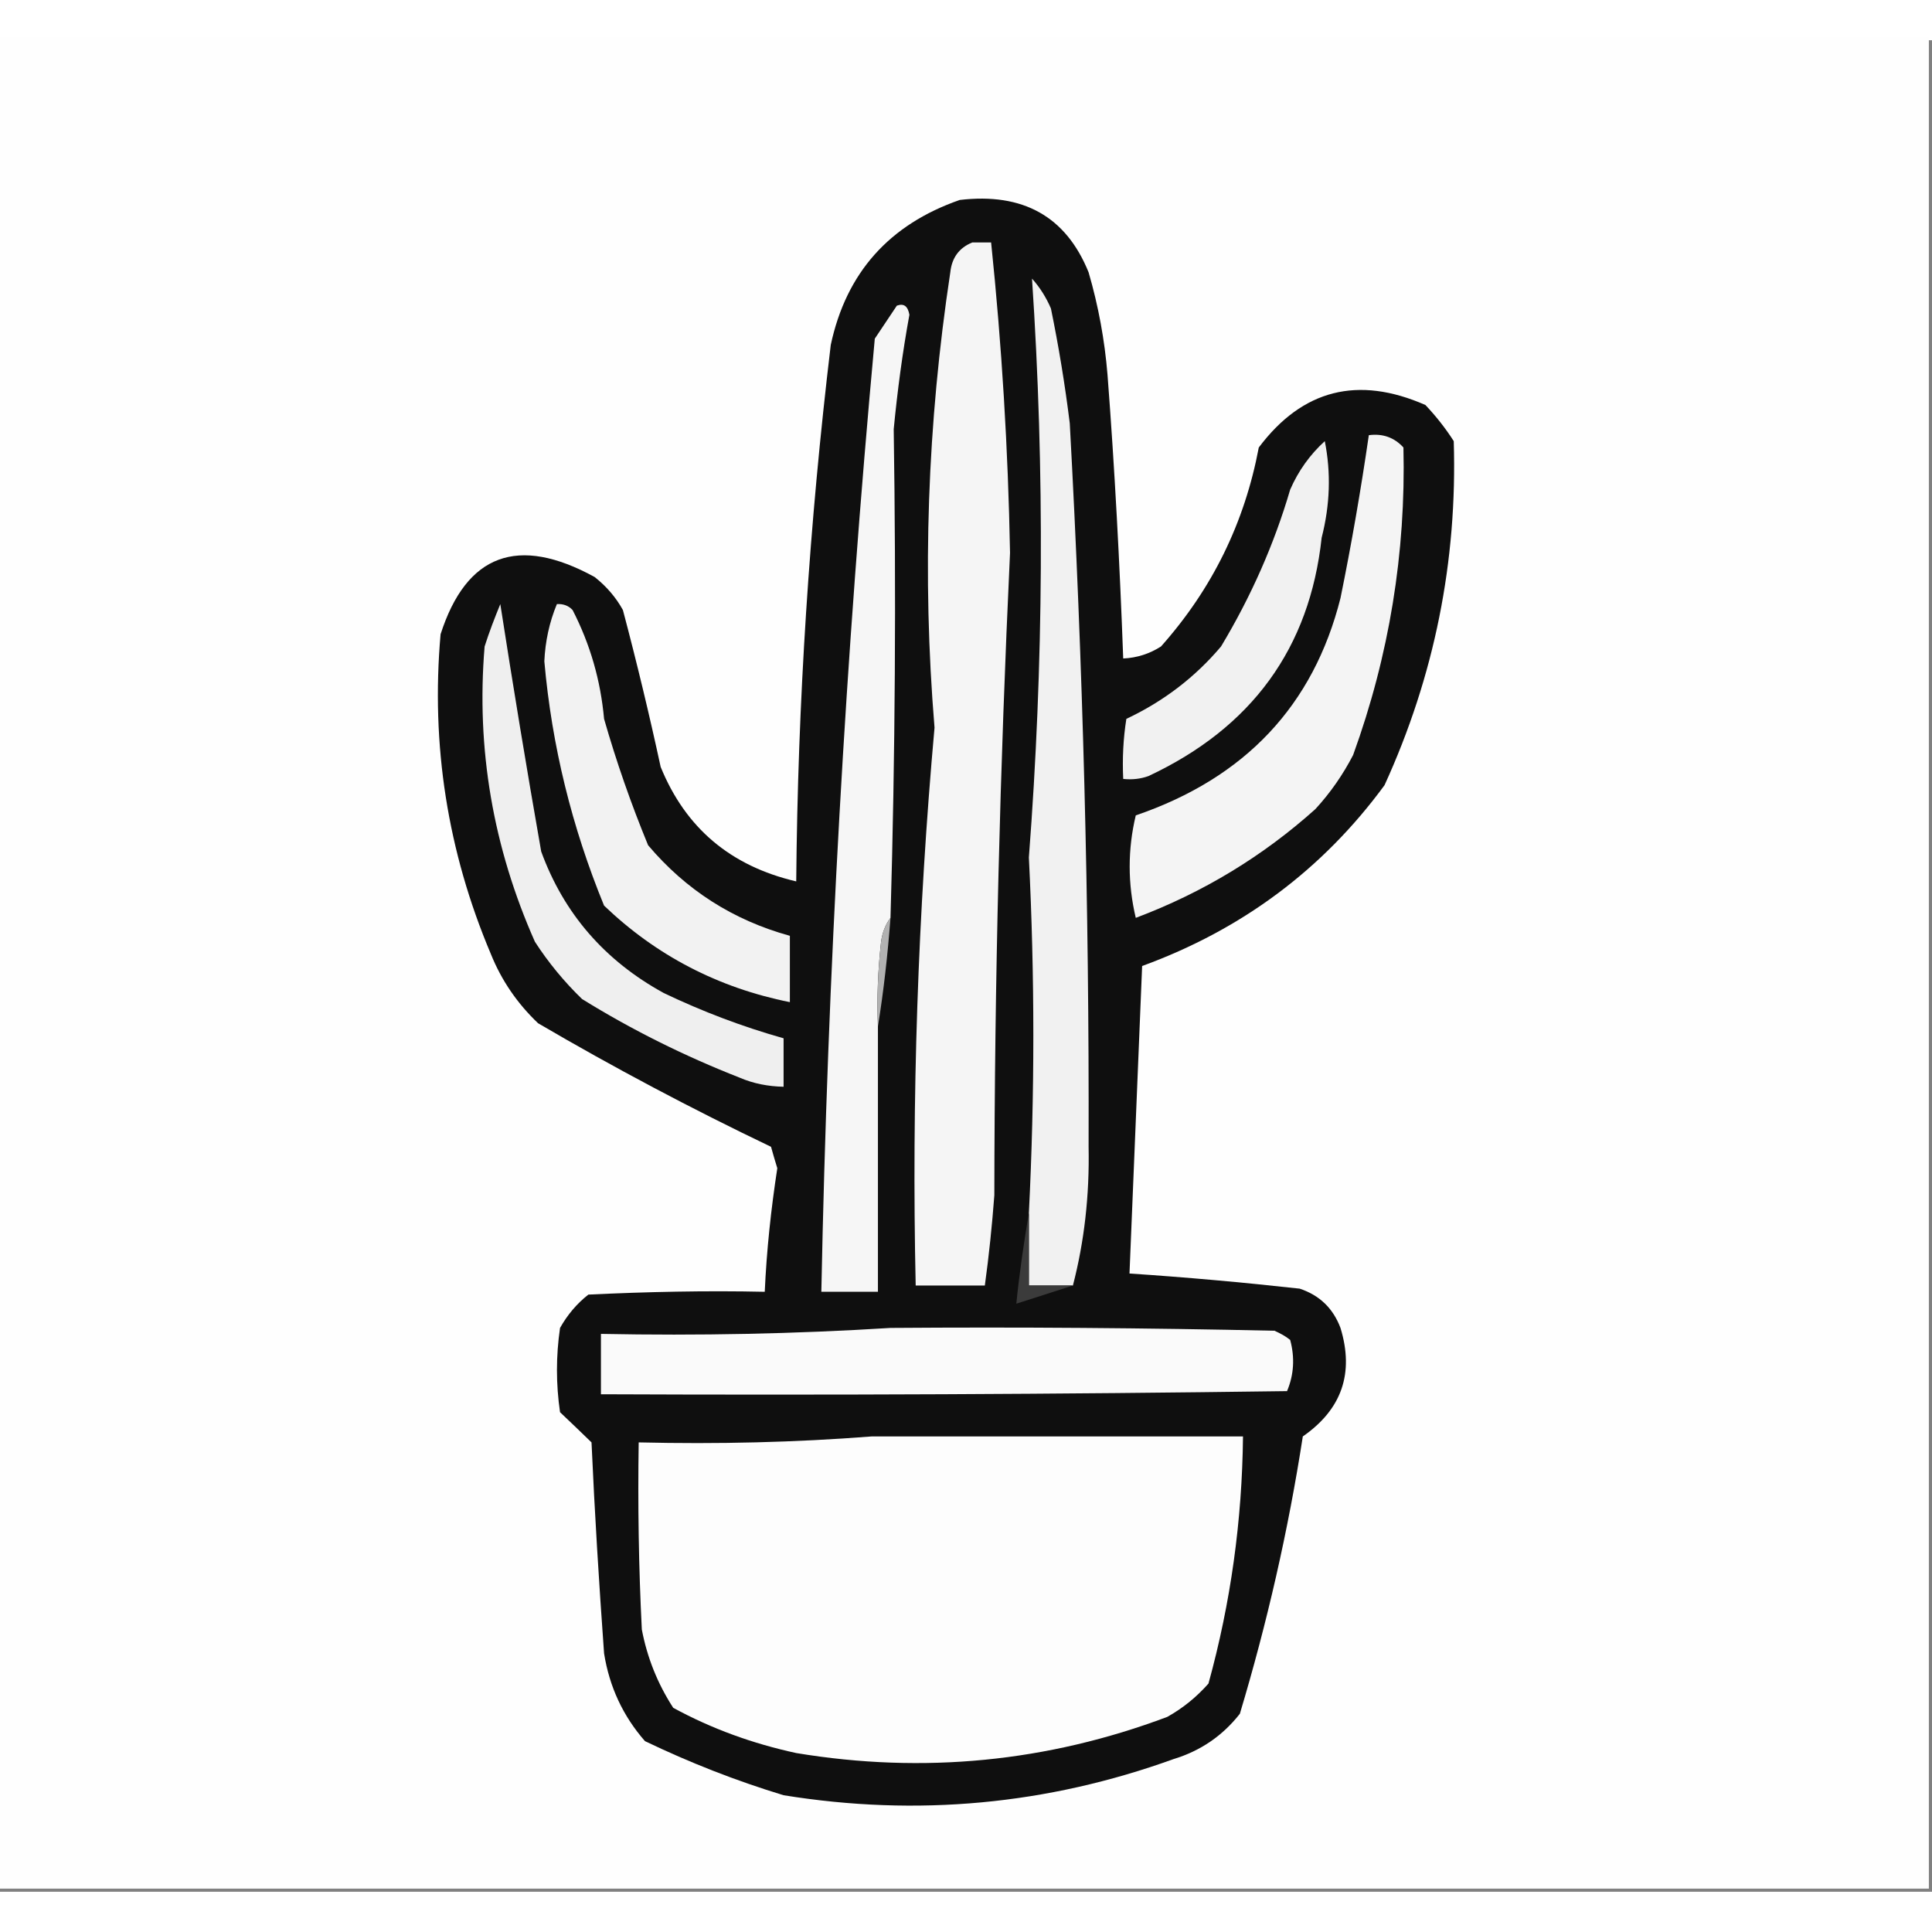 <?xml version="1.0" encoding="UTF-8"?>
<svg xmlns="http://www.w3.org/2000/svg" xmlns:xlink="http://www.w3.org/1999/xlink" width="24px" height="24px" viewBox="0 0 24 23" version="1.1">
<rect x="0" y="0" width="24" height="23" fill="#808080" stroke="none"/>
<g id="surface1">
<path style=" stroke:none;fill-rule:evenodd;fill:rgb(99.608%,99.608%,99.608%);fill-opacity:1;" d="M -0.039 -0.039 C 7.961 -0.039 15.961 -0.039 23.961 -0.039 C 23.961 7.629 23.961 15.297 23.961 22.961 C 15.961 22.961 7.961 22.961 -0.039 22.961 C -0.039 15.297 -0.039 7.629 -0.039 -0.039 Z M -0.039 -0.039 "/>
<path style=" stroke:none;fill-rule:evenodd;fill:rgb(5.882%,5.882%,5.882%);fill-opacity:1;" d="M 11.922 1.984 C 12.707 1.891 13.242 2.188 13.523 2.883 C 13.645 3.301 13.723 3.727 13.758 4.156 C 13.848 5.332 13.91 6.504 13.953 7.68 C 14.125 7.672 14.281 7.621 14.422 7.531 C 15.059 6.816 15.461 5.992 15.637 5.059 C 16.18 4.336 16.871 4.164 17.707 4.531 C 17.84 4.672 17.957 4.82 18.059 4.98 C 18.105 6.469 17.82 7.895 17.199 9.254 C 16.434 10.297 15.43 11.047 14.188 11.5 C 14.137 12.777 14.082 14.051 14.031 15.32 C 14.738 15.367 15.441 15.43 16.145 15.508 C 16.391 15.59 16.559 15.75 16.652 15.996 C 16.824 16.559 16.668 17.008 16.184 17.344 C 16.004 18.508 15.742 19.656 15.402 20.789 C 15.188 21.062 14.914 21.25 14.578 21.352 C 13.012 21.918 11.395 22.07 9.734 21.801 C 9.141 21.621 8.566 21.395 8.012 21.129 C 7.738 20.816 7.57 20.453 7.504 20.039 C 7.441 19.168 7.387 18.293 7.348 17.418 C 7.219 17.293 7.09 17.168 6.957 17.043 C 6.906 16.695 6.906 16.344 6.957 15.996 C 7.047 15.836 7.164 15.695 7.309 15.582 C 8.039 15.547 8.77 15.531 9.5 15.547 C 9.523 15.031 9.578 14.52 9.656 14.012 C 9.629 13.922 9.602 13.836 9.578 13.746 C 8.59 13.273 7.625 12.762 6.684 12.211 C 6.426 11.965 6.23 11.68 6.098 11.352 C 5.559 10.078 5.352 8.754 5.473 7.379 C 5.793 6.383 6.434 6.145 7.387 6.668 C 7.535 6.785 7.652 6.922 7.738 7.078 C 7.91 7.727 8.066 8.375 8.207 9.027 C 8.516 9.785 9.074 10.258 9.891 10.449 C 9.91 8.223 10.055 6 10.32 3.785 C 10.512 2.887 11.047 2.289 11.922 1.984 Z M 11.922 1.984 "/>
<path style=" stroke:none;fill-rule:evenodd;fill:rgb(96.078%,96.078%,96.078%);fill-opacity:1;" d="M 12.078 2.512 C 12.156 2.512 12.234 2.512 12.312 2.512 C 12.445 3.793 12.523 5.078 12.547 6.367 C 12.422 9.023 12.355 11.684 12.352 14.348 C 12.324 14.723 12.285 15.098 12.234 15.469 C 11.949 15.469 11.66 15.469 11.375 15.469 C 11.324 13.156 11.402 10.844 11.609 8.539 C 11.453 6.648 11.52 4.762 11.805 2.883 C 11.824 2.703 11.914 2.578 12.078 2.512 Z M 12.078 2.512 "/>
<path style=" stroke:none;fill-rule:evenodd;fill:rgb(96.471%,96.471%,96.471%);fill-opacity:1;" d="M 11.062 10.902 C 11 10.984 10.961 11.082 10.945 11.199 C 10.906 11.551 10.891 11.898 10.906 12.25 C 10.906 13.348 10.906 14.445 10.906 15.547 C 10.672 15.547 10.438 15.547 10.203 15.547 C 10.281 11.594 10.504 7.648 10.867 3.707 C 10.957 3.57 11.051 3.434 11.141 3.297 C 11.227 3.266 11.277 3.301 11.297 3.41 C 11.211 3.879 11.148 4.355 11.102 4.832 C 11.133 6.855 11.121 8.879 11.062 10.902 Z M 11.062 10.902 "/>
<path style=" stroke:none;fill-rule:evenodd;fill:rgb(94.51%,94.51%,94.51%);fill-opacity:1;" d="M 13.328 15.469 C 13.148 15.469 12.965 15.469 12.781 15.469 C 12.781 15.172 12.781 14.871 12.781 14.57 C 12.855 13.098 12.855 11.625 12.781 10.152 C 12.965 7.754 12.98 5.355 12.82 2.961 C 12.918 3.07 12.996 3.195 13.055 3.332 C 13.152 3.805 13.23 4.281 13.289 4.758 C 13.453 7.754 13.531 10.75 13.523 13.746 C 13.535 14.352 13.469 14.926 13.328 15.469 Z M 13.328 15.469 "/>
<path style=" stroke:none;fill-rule:evenodd;fill:rgb(94.51%,94.51%,94.51%);fill-opacity:1;" d="M 16.457 4.98 C 16.535 5.371 16.523 5.77 16.418 6.18 C 16.27 7.551 15.551 8.539 14.266 9.141 C 14.168 9.176 14.062 9.188 13.953 9.176 C 13.941 8.926 13.953 8.676 13.992 8.43 C 14.457 8.211 14.848 7.91 15.168 7.531 C 15.539 6.914 15.828 6.262 16.027 5.582 C 16.129 5.348 16.273 5.148 16.457 4.98 Z M 16.457 4.98 "/>
<path style=" stroke:none;fill-rule:evenodd;fill:rgb(95.686%,95.686%,95.686%);fill-opacity:1;" d="M 17.004 4.906 C 17.176 4.883 17.32 4.934 17.434 5.059 C 17.465 6.367 17.258 7.641 16.809 8.879 C 16.684 9.121 16.527 9.348 16.34 9.551 C 15.691 10.133 14.949 10.586 14.109 10.902 C 14.008 10.477 14.008 10.051 14.109 9.629 C 15.469 9.164 16.316 8.262 16.652 6.93 C 16.789 6.258 16.906 5.582 17.004 4.906 Z M 17.004 4.906 "/>
<path style=" stroke:none;fill-rule:evenodd;fill:rgb(94.902%,94.902%,94.902%);fill-opacity:1;" d="M 6.918 7.004 C 6.996 7 7.062 7.023 7.113 7.078 C 7.332 7.504 7.461 7.953 7.504 8.43 C 7.656 8.961 7.84 9.488 8.051 10 C 8.52 10.555 9.105 10.93 9.812 11.125 C 9.812 11.398 9.812 11.676 9.812 11.949 C 8.918 11.77 8.148 11.367 7.504 10.75 C 7.105 9.777 6.855 8.766 6.762 7.715 C 6.773 7.469 6.824 7.23 6.918 7.004 Z M 6.918 7.004 "/>
<path style=" stroke:none;fill-rule:evenodd;fill:rgb(93.725%,93.725%,93.725%);fill-opacity:1;" d="M 6.215 7.004 C 6.371 8.008 6.539 9.031 6.723 10.078 C 7.004 10.848 7.512 11.434 8.246 11.836 C 8.727 12.066 9.223 12.254 9.734 12.398 C 9.734 12.598 9.734 12.797 9.734 13 C 9.543 12.996 9.359 12.961 9.188 12.887 C 8.5 12.617 7.848 12.293 7.23 11.91 C 7.008 11.695 6.812 11.457 6.645 11.199 C 6.125 10.027 5.914 8.801 6.02 7.531 C 6.078 7.348 6.145 7.176 6.215 7.004 Z M 6.215 7.004 "/>
<path style=" stroke:none;fill-rule:evenodd;fill:rgb(69.412%,69.412%,69.412%);fill-opacity:1;" d="M 11.062 10.902 C 11.027 11.363 10.977 11.812 10.906 12.25 C 10.891 11.898 10.906 11.551 10.945 11.199 C 10.961 11.082 11 10.984 11.062 10.902 Z M 11.062 10.902 "/>
<path style=" stroke:none;fill-rule:evenodd;fill:rgb(23.137%,23.137%,23.137%);fill-opacity:1;" d="M 12.781 14.57 C 12.781 14.871 12.781 15.172 12.781 15.469 C 12.965 15.469 13.148 15.469 13.328 15.469 C 13.102 15.543 12.867 15.617 12.625 15.695 C 12.664 15.309 12.719 14.934 12.781 14.57 Z M 12.781 14.57 "/>
<path style=" stroke:none;fill-rule:evenodd;fill:rgb(98.039%,98.039%,98.039%);fill-opacity:1;" d="M 11.062 15.996 C 12.652 15.984 14.242 15.996 15.832 16.031 C 15.902 16.062 15.969 16.098 16.027 16.145 C 16.086 16.363 16.074 16.578 15.988 16.781 C 13.148 16.82 10.305 16.832 7.465 16.82 C 7.465 16.57 7.465 16.32 7.465 16.07 C 8.68 16.094 9.875 16.07 11.062 15.996 Z M 11.062 15.996 "/>
<path style=" stroke:none;fill-rule:evenodd;fill:rgb(99.216%,99.216%,99.216%);fill-opacity:1;" d="M 10.828 17.344 C 12.363 17.344 13.902 17.344 15.441 17.344 C 15.43 18.387 15.289 19.41 15.012 20.414 C 14.863 20.582 14.695 20.719 14.5 20.828 C 13.012 21.387 11.473 21.539 9.891 21.277 C 9.352 21.16 8.844 20.977 8.363 20.715 C 8.168 20.414 8.039 20.09 7.973 19.742 C 7.934 18.969 7.922 18.191 7.934 17.418 C 8.914 17.441 9.879 17.418 10.828 17.344 Z M 10.828 17.344 "/>
</g>
</svg>
